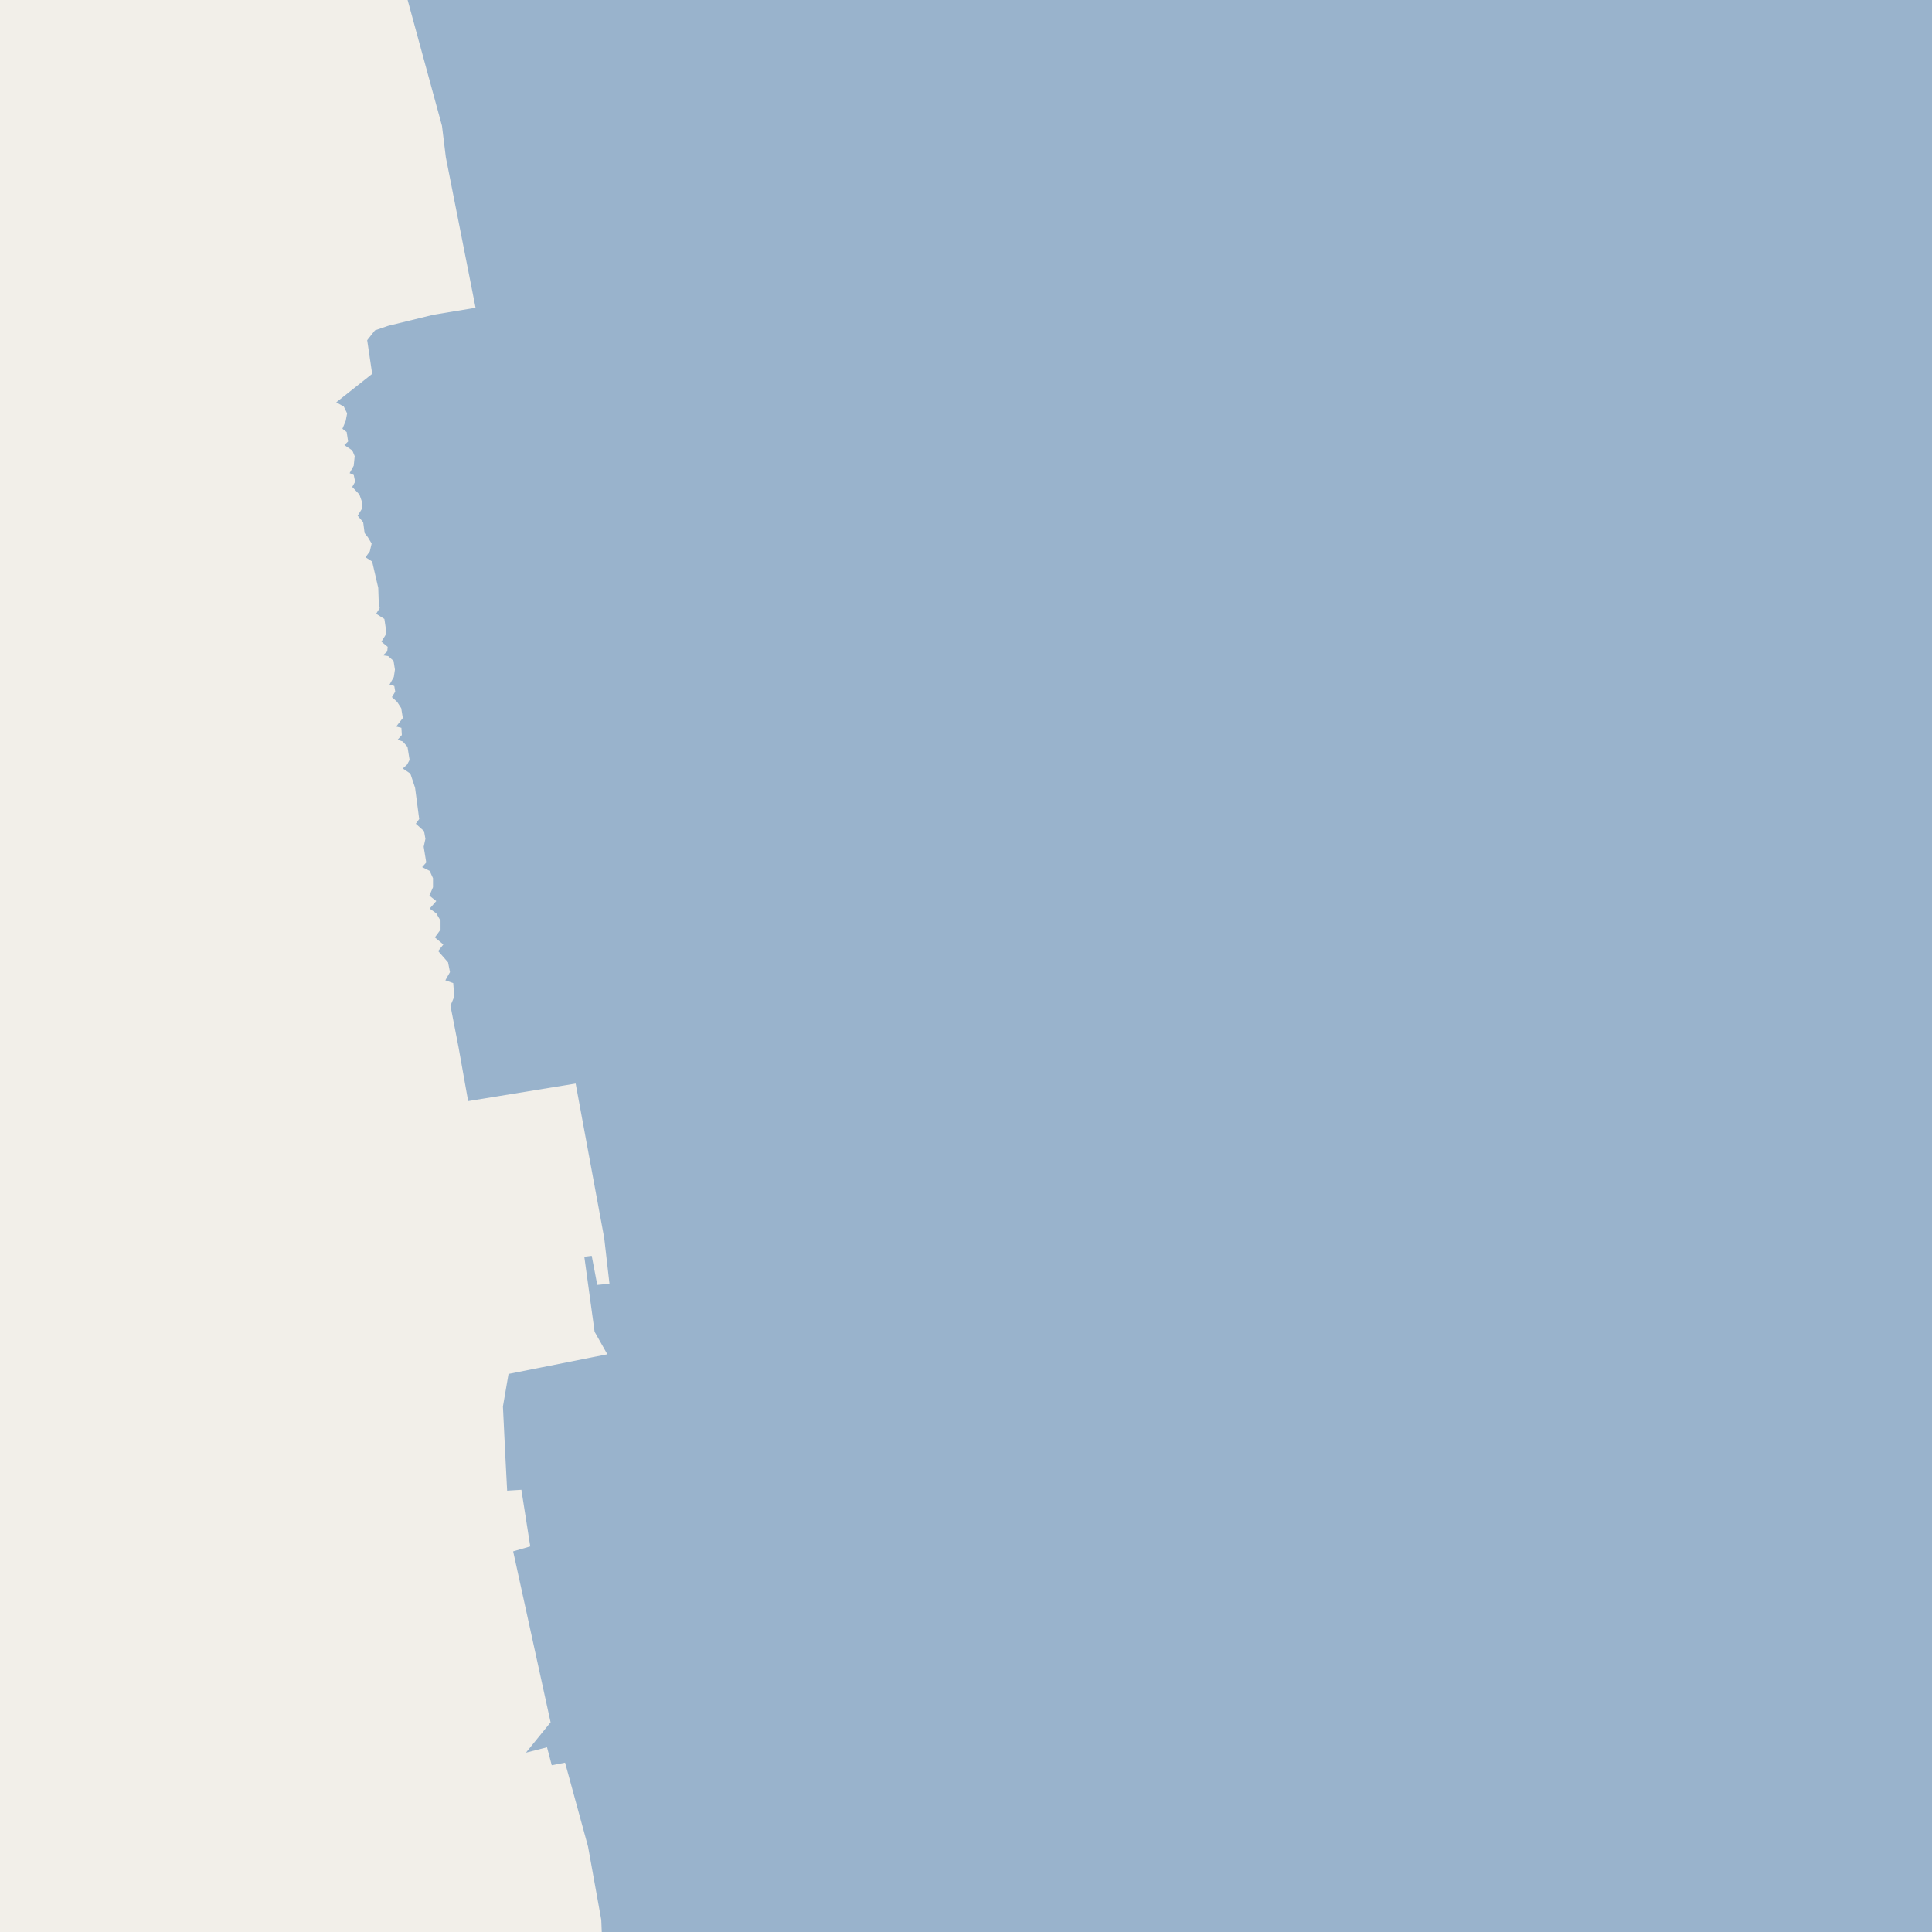 <?xml version="1.0" encoding="UTF-8"?>
<svg xmlns="http://www.w3.org/2000/svg" xmlns:xlink="http://www.w3.org/1999/xlink" width="256pt" height="256pt" viewBox="0 0 256 256" version="1.1">
<g id="surface2">
<rect x="0" y="0" width="256" height="256" style="fill:rgb(60%,70.196%,80%);fill-opacity:1;stroke:none;"/>
<path style=" stroke:none;fill-rule:evenodd;fill:rgb(94.902%,93.725%,91.373%);fill-opacity:1;" d="M 259 -4 L 52.922 -4 L 58.566 16.676 L 59.078 20.848 L 63.016 40.781 L 57.434 41.707 L 51.438 43.172 L 49.684 43.773 L 48.656 45.078 L 49.316 49.539 L 44.559 53.309 L 45.562 53.879 L 45.996 54.77 L 45.809 55.77 L 45.375 56.816 L 45.938 57.254 L 46.125 58.5 L 45.629 58.973 L 46.688 59.691 L 47 60.441 L 46.871 61.707 L 46.328 62.691 L 46.875 62.941 L 47.059 63.832 L 46.676 64.523 L 47.621 65.52 L 47.996 66.582 L 47.934 67.457 L 47.395 68.34 L 48.125 69.191 L 48.312 70.629 L 48.75 71.188 L 49.246 72.02 L 49 73.066 L 48.434 73.844 L 49.309 74.395 L 50.121 77.898 L 50.184 79.77 L 50.309 80.582 L 49.844 81.324 L 50.934 82.02 L 51.121 83.273 L 51.121 84.086 L 50.543 85.023 L 51.371 85.711 L 51.312 86.312 L 50.746 86.836 L 51.438 86.938 L 52.148 87.57 L 52.332 88.723 L 52.184 89.707 L 51.617 90.719 L 52.246 90.898 L 52.371 91.645 L 51.93 92.371 L 52.625 93.004 L 53.164 93.836 L 53.375 95.148 L 52.496 96.273 L 53.188 96.441 L 53.246 97.398 L 52.684 98.02 L 53.375 98.254 L 53.996 98.969 L 54.273 100.695 L 53.938 101.316 L 53.371 101.832 L 54.375 102.504 L 55 104.379 L 55.547 108.531 L 55.098 109.148 L 56.188 110.129 L 56.371 111.145 L 56.141 112.195 L 56.48 114.285 L 55.934 114.895 L 56.934 115.395 L 57.375 116.371 L 57.375 117.562 L 56.895 118.68 L 57.809 119.395 L 56.934 120.395 L 57.809 121.02 L 58.375 122 L 58.375 123.184 L 57.621 124.211 L 58.746 125.148 L 58.059 126.02 L 59.371 127.52 L 59.625 128.812 L 59.012 129.895 L 60.059 130.27 L 60.184 132.082 L 59.688 133.262 L 60.754 138.734 L 62.031 145.902 L 76.277 143.578 L 80.059 164.023 L 80.758 170.102 L 79.141 170.258 L 78.406 166.406 L 77.426 166.527 L 78.789 176.469 L 80.477 179.449 L 67.383 182.055 L 66.641 186.367 L 66.949 192.711 L 67.199 197.523 L 69.086 197.406 L 70.262 204.91 L 67.996 205.566 L 72.957 228.215 L 69.688 232.238 L 72.484 231.523 L 72.777 232.641 L 73.109 233.902 L 74.875 233.559 L 77.918 244.676 L 79.672 254.391 L 79.855 259 L -4 259 L -4 -4 Z M 259 -4 "/>
</g>
</svg>

